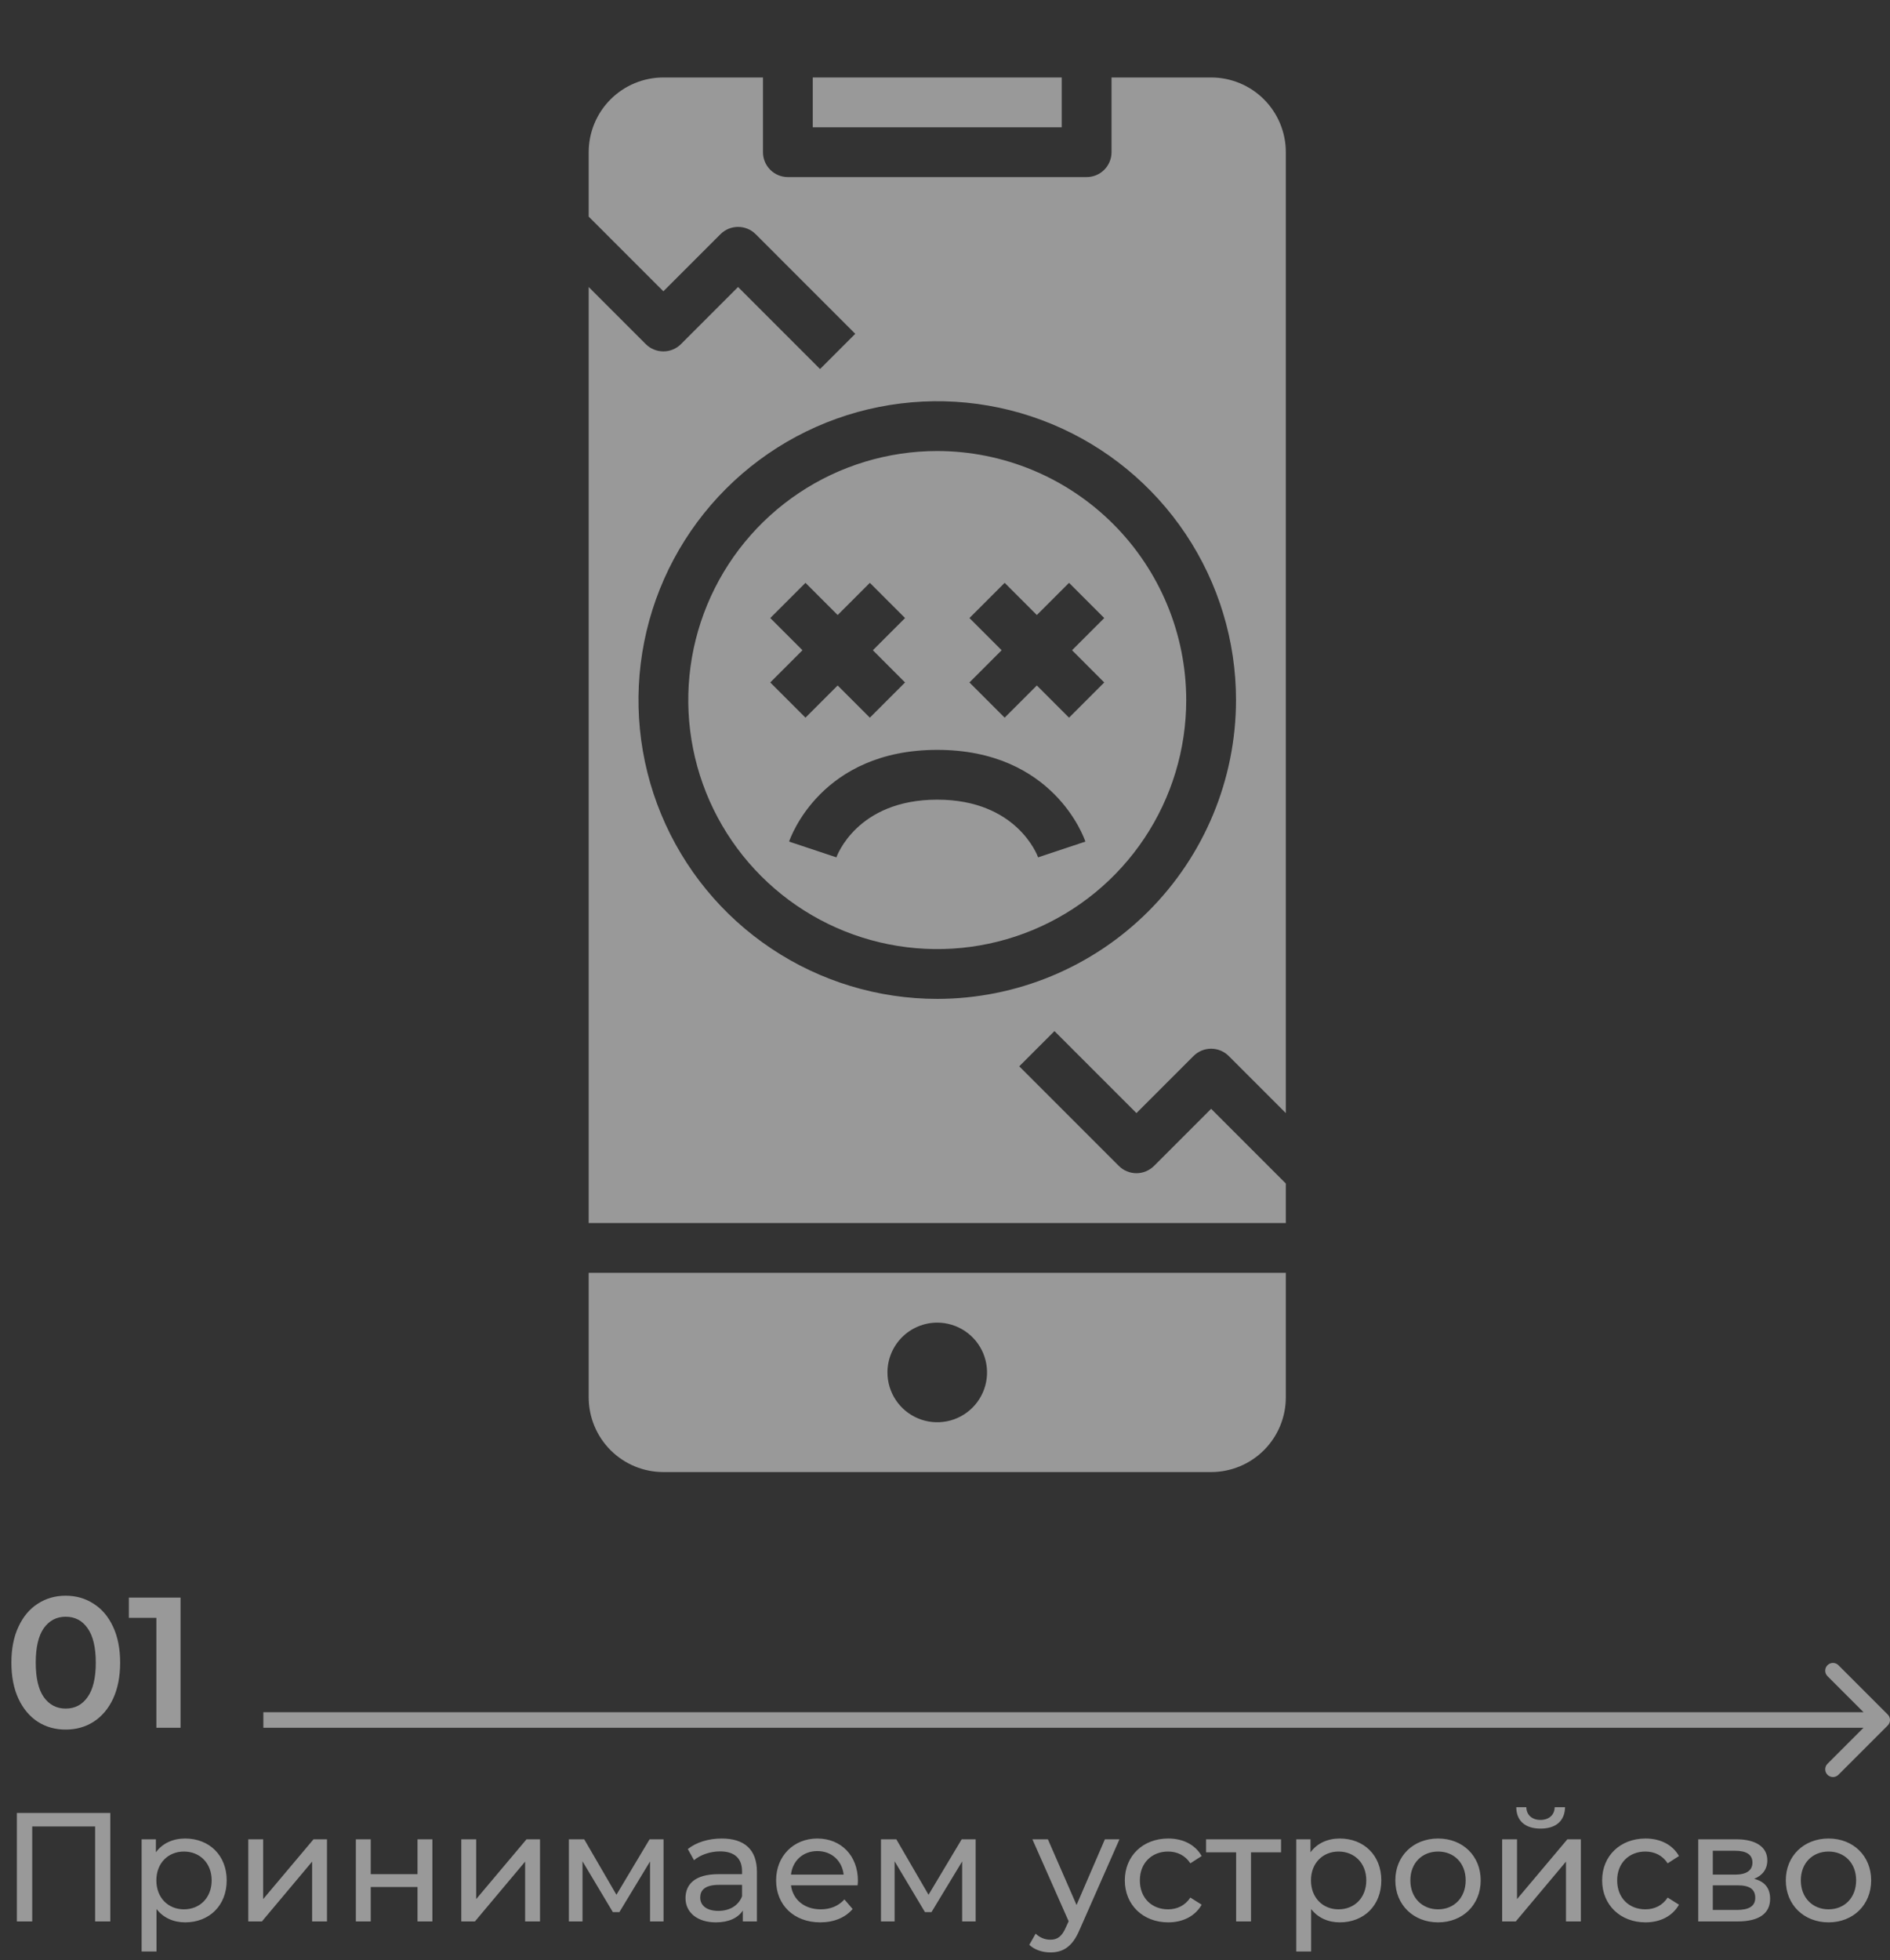 <svg width="244" height="253" viewBox="0 0 244 253" fill="none" xmlns="http://www.w3.org/2000/svg">
<rect x="0" y="0" width="244" height="253" fill="#333333" stroke="none"/>
<path d="M2.18 234V248H4.16V235.74H12.28V248H14.24V234H2.18ZM23.906 237.3C22.346 237.3 20.986 237.9 20.126 239.08V237.4H18.286V251.88H20.206V246.4C21.086 247.54 22.406 248.12 23.906 248.12C27.006 248.12 29.266 245.96 29.266 242.7C29.266 239.46 27.006 237.3 23.906 237.3ZM23.746 246.44C21.726 246.44 20.186 244.96 20.186 242.7C20.186 240.46 21.726 238.98 23.746 238.98C25.786 238.98 27.326 240.46 27.326 242.7C27.326 244.96 25.786 246.44 23.746 246.44ZM32.055 248H33.815L40.295 240.28V248H42.215V237.4H40.475L33.975 245.12V237.4H32.055V248ZM45.942 248H47.862V243.56H53.902V248H55.822V237.4H53.902V241.9H47.862V237.4H45.942V248ZM59.555 248H61.315L67.795 240.28V248H69.715V237.4H67.975L61.475 245.12V237.4H59.555V248ZM83.862 237.4L79.582 244.56L75.422 237.4H73.442V248H75.202V240.24L79.122 246.8H79.962L83.922 240.26V248H85.662V237.4H83.862ZM93.179 237.3C91.479 237.3 89.899 237.78 88.799 238.66L89.599 240.1C90.419 239.4 91.699 238.96 92.959 238.96C94.859 238.96 95.799 239.9 95.799 241.52V241.9H92.759C89.599 241.9 88.499 243.3 88.499 245C88.499 246.84 90.019 248.12 92.419 248.12C94.079 248.12 95.259 247.56 95.899 246.6V248H97.719V241.6C97.719 238.7 96.079 237.3 93.179 237.3ZM92.739 246.64C91.279 246.64 90.399 245.98 90.399 244.92C90.399 244.02 90.939 243.28 92.839 243.28H95.799V244.76C95.319 245.98 94.179 246.64 92.739 246.64ZM110.756 242.76C110.756 239.5 108.576 237.3 105.516 237.3C102.456 237.3 100.196 239.56 100.196 242.7C100.196 245.86 102.476 248.12 105.896 248.12C107.656 248.12 109.116 247.52 110.076 246.4L109.016 245.16C108.236 246.02 107.196 246.44 105.956 246.44C103.856 246.44 102.356 245.2 102.116 243.34H110.716C110.736 243.16 110.756 242.92 110.756 242.76ZM105.516 238.92C107.376 238.92 108.716 240.18 108.916 241.96H102.116C102.316 240.16 103.676 238.92 105.516 238.92ZM124.155 237.4L119.875 244.56L115.715 237.4H113.735V248H115.495V240.24L119.415 246.8H120.255L124.215 240.26V248H125.955V237.4H124.155ZM142.643 237.4L138.983 245.88L135.283 237.4H133.283L137.963 247.98L137.623 248.72C137.103 249.94 136.523 250.36 135.603 250.36C134.883 250.36 134.223 250.08 133.703 249.58L132.883 251.02C133.543 251.66 134.583 252 135.603 252C137.223 252 138.443 251.3 139.383 249.06L144.523 237.4H142.643ZM150.816 248.12C152.716 248.12 154.296 247.32 155.136 245.84L153.676 244.92C152.996 245.96 151.956 246.44 150.796 246.44C148.716 246.44 147.156 245 147.156 242.7C147.156 240.44 148.716 238.98 150.796 238.98C151.956 238.98 152.996 239.46 153.676 240.5L155.136 239.56C154.296 238.08 152.716 237.3 150.816 237.3C147.556 237.3 145.216 239.54 145.216 242.7C145.216 245.86 147.556 248.12 150.816 248.12ZM165.385 237.4H155.705V239.08H159.585V248H161.505V239.08H165.385V237.4ZM172.968 237.3C171.408 237.3 170.048 237.9 169.188 239.08V237.4H167.348V251.88H169.268V246.4C170.148 247.54 171.468 248.12 172.968 248.12C176.068 248.12 178.328 245.96 178.328 242.7C178.328 239.46 176.068 237.3 172.968 237.3ZM172.808 246.44C170.788 246.44 169.248 244.96 169.248 242.7C169.248 240.46 170.788 238.98 172.808 238.98C174.848 238.98 176.388 240.46 176.388 242.7C176.388 244.96 174.848 246.44 172.808 246.44ZM185.658 248.12C188.838 248.12 191.158 245.86 191.158 242.7C191.158 239.54 188.838 237.3 185.658 237.3C182.478 237.3 180.138 239.54 180.138 242.7C180.138 245.86 182.478 248.12 185.658 248.12ZM185.658 246.44C183.618 246.44 182.078 244.96 182.078 242.7C182.078 240.44 183.618 238.98 185.658 238.98C187.698 238.98 189.218 240.44 189.218 242.7C189.218 244.96 187.698 246.44 185.658 246.44ZM198.89 236.02C200.83 236.02 202.01 235.06 202.05 233.26H200.71C200.69 234.26 199.97 234.9 198.87 234.9C197.79 234.9 197.07 234.26 197.05 233.26H195.75C195.77 235.06 196.95 236.02 198.89 236.02ZM193.93 248H195.69L202.17 240.28V248H204.09V237.4H202.35L195.85 245.12V237.4H193.93V248ZM212.437 248.12C214.337 248.12 215.917 247.32 216.757 245.84L215.297 244.92C214.617 245.96 213.577 246.44 212.417 246.44C210.337 246.44 208.777 245 208.777 242.7C208.777 240.44 210.337 238.98 212.417 238.98C213.577 238.98 214.617 239.46 215.297 240.5L216.757 239.56C215.917 238.08 214.337 237.3 212.437 237.3C209.177 237.3 206.837 239.54 206.837 242.7C206.837 245.86 209.177 248.12 212.437 248.12ZM226.463 242.5C227.523 242.08 228.163 241.26 228.163 240.12C228.163 238.38 226.663 237.4 224.163 237.4H219.243V248H224.343C227.163 248 228.523 246.92 228.523 245.08C228.523 243.74 227.863 242.86 226.463 242.5ZM221.123 238.88H224.003C225.463 238.88 226.243 239.38 226.243 240.4C226.243 241.42 225.463 241.96 224.003 241.96H221.123V238.88ZM224.203 246.52H221.123V243.34H224.323C225.903 243.34 226.603 243.86 226.603 244.96C226.603 246.04 225.783 246.52 224.203 246.52ZM236.068 248.12C239.248 248.12 241.568 245.86 241.568 242.7C241.568 239.54 239.248 237.3 236.068 237.3C232.888 237.3 230.548 239.54 230.548 242.7C230.548 245.86 232.888 248.12 236.068 248.12ZM236.068 246.44C234.028 246.44 232.488 244.96 232.488 242.7C232.488 240.44 234.028 238.98 236.068 238.98C238.108 238.98 239.628 240.44 239.628 242.7C239.628 244.96 238.108 246.44 236.068 246.44Z" fill="white" fill-opacity="0.5"/>
<path d="M8.478 223.24C7.134 223.24 5.934 222.904 4.878 222.232C3.822 221.544 2.99 220.552 2.382 219.256C1.774 217.944 1.47 216.392 1.47 214.6C1.47 212.808 1.774 211.264 2.382 209.968C2.99 208.656 3.822 207.664 4.878 206.992C5.934 206.304 7.134 205.96 8.478 205.96C9.822 205.96 11.022 206.304 12.078 206.992C13.15 207.664 13.99 208.656 14.598 209.968C15.206 211.264 15.51 212.808 15.51 214.6C15.51 216.392 15.206 217.944 14.598 219.256C13.99 220.552 13.15 221.544 12.078 222.232C11.022 222.904 9.822 223.24 8.478 223.24ZM8.478 220.528C9.678 220.528 10.622 220.032 11.31 219.04C12.014 218.048 12.366 216.568 12.366 214.6C12.366 212.632 12.014 211.152 11.31 210.16C10.622 209.168 9.678 208.672 8.478 208.672C7.294 208.672 6.35 209.168 5.646 210.16C4.958 211.152 4.614 212.632 4.614 214.6C4.614 216.568 4.958 218.048 5.646 219.04C6.35 220.032 7.294 220.528 8.478 220.528ZM23.309 206.2V223H20.189V208.816H16.637V206.2H23.309Z" fill="white" fill-opacity="0.5"/>
<path d="M243.707 222.707C244.098 222.317 244.098 221.683 243.707 221.293L237.343 214.929C236.953 214.538 236.319 214.538 235.929 214.929C235.538 215.319 235.538 215.953 235.929 216.343L241.586 222L235.929 227.657C235.538 228.047 235.538 228.681 235.929 229.071C236.319 229.462 236.953 229.462 237.343 229.071L243.707 222.707ZM34 223L243 223L243 221L34 221L34 223Z" fill="white" fill-opacity="0.5"/>
<path d="M76 180.357C76 182.915 77.016 185.367 78.824 187.176C80.633 188.984 83.085 190 85.643 190H156.357C158.915 190 161.367 188.984 163.176 187.176C164.984 185.367 166 182.915 166 180.357V164.286H76V180.357ZM121 170.714C122.271 170.714 123.514 171.091 124.572 171.798C125.629 172.504 126.453 173.508 126.939 174.683C127.426 175.857 127.553 177.15 127.305 178.397C127.057 179.644 126.445 180.789 125.546 181.688C124.647 182.588 123.501 183.2 122.254 183.448C121.007 183.696 119.715 183.569 118.54 183.082C117.365 182.595 116.361 181.771 115.655 180.714C114.948 179.657 114.571 178.414 114.571 177.143C114.571 175.438 115.249 173.803 116.454 172.597C117.66 171.392 119.295 170.714 121 170.714Z" fill="white" fill-opacity="0.5"/>
<path d="M137.071 10H104.929V16.429H137.071V10Z" fill="white" fill-opacity="0.5"/>
<path d="M121 58.214C114.643 58.214 108.428 60.099 103.142 63.631C97.856 67.163 93.737 72.183 91.304 78.056C88.871 83.93 88.234 90.393 89.475 96.628C90.715 102.863 93.776 108.59 98.272 113.086C102.767 117.581 108.494 120.642 114.729 121.882C120.964 123.123 127.427 122.486 133.301 120.053C139.174 117.62 144.194 113.501 147.726 108.215C151.258 102.929 153.143 96.714 153.143 90.357C153.134 81.835 149.744 73.665 143.718 67.639C137.692 61.613 129.522 58.224 121 58.214ZM99.442 79.772L103.987 75.227L108.143 79.383L112.299 75.227L116.844 79.772L112.688 83.928L116.844 88.085L112.299 92.63L108.143 88.474L103.987 92.63L99.442 88.085L103.598 83.928L99.442 79.772ZM134.021 110.659C133.925 110.382 131.244 103.214 121 103.214C110.579 103.214 108.005 110.585 107.979 110.659L101.872 108.627C102.036 108.142 105.999 96.786 121 96.786C136.001 96.786 139.964 108.142 140.122 108.627L134.021 110.659ZM142.558 88.085L138.013 92.63L133.857 88.474L129.701 92.63L125.156 88.085L129.312 83.928L125.156 79.772L129.701 75.227L133.857 79.383L138.013 75.227L142.558 79.772L138.402 83.928L142.558 88.085Z" fill="white" fill-opacity="0.5"/>
<path d="M156.357 10H143.5V19.643C143.5 20.495 143.161 21.313 142.559 21.916C141.956 22.518 141.138 22.857 140.286 22.857H101.714C100.862 22.857 100.044 22.518 99.441 21.916C98.839 21.313 98.5 20.495 98.5 19.643V10H85.643C83.085 10 80.633 11.016 78.824 12.824C77.016 14.633 76 17.085 76 19.643V27.955L85.643 37.598L93.013 30.227C93.616 29.625 94.433 29.286 95.286 29.286C96.138 29.286 96.955 29.625 97.558 30.227L110.415 43.085L105.87 47.63L95.286 37.045L87.915 44.415C87.313 45.018 86.495 45.356 85.643 45.356C84.79 45.356 83.973 45.018 83.37 44.415L76 37.045V157.857H166V152.759L156.357 143.116L148.987 150.487C148.384 151.089 147.567 151.428 146.714 151.428C145.862 151.428 145.045 151.089 144.442 150.487L131.585 137.63L136.13 133.085L146.714 143.669L154.085 136.299C154.687 135.696 155.505 135.358 156.357 135.358C157.209 135.358 158.027 135.696 158.63 136.299L166 143.669V19.643C166 17.085 164.984 14.633 163.176 12.824C161.367 11.016 158.915 10 156.357 10ZM121 128.929C113.371 128.929 105.914 126.666 99.571 122.428C93.228 118.19 88.284 112.166 85.365 105.118C82.445 98.07 81.681 90.314 83.17 82.832C84.658 75.35 88.332 68.477 93.726 63.083C99.12 57.689 105.993 54.015 113.475 52.527C120.957 51.039 128.713 51.802 135.761 54.722C142.809 57.641 148.833 62.585 153.071 68.928C157.309 75.271 159.571 82.728 159.571 90.357C159.56 100.584 155.493 110.388 148.262 117.619C141.031 124.85 131.226 128.918 121 128.929Z" fill="white" fill-opacity="0.5"/>
</svg>
